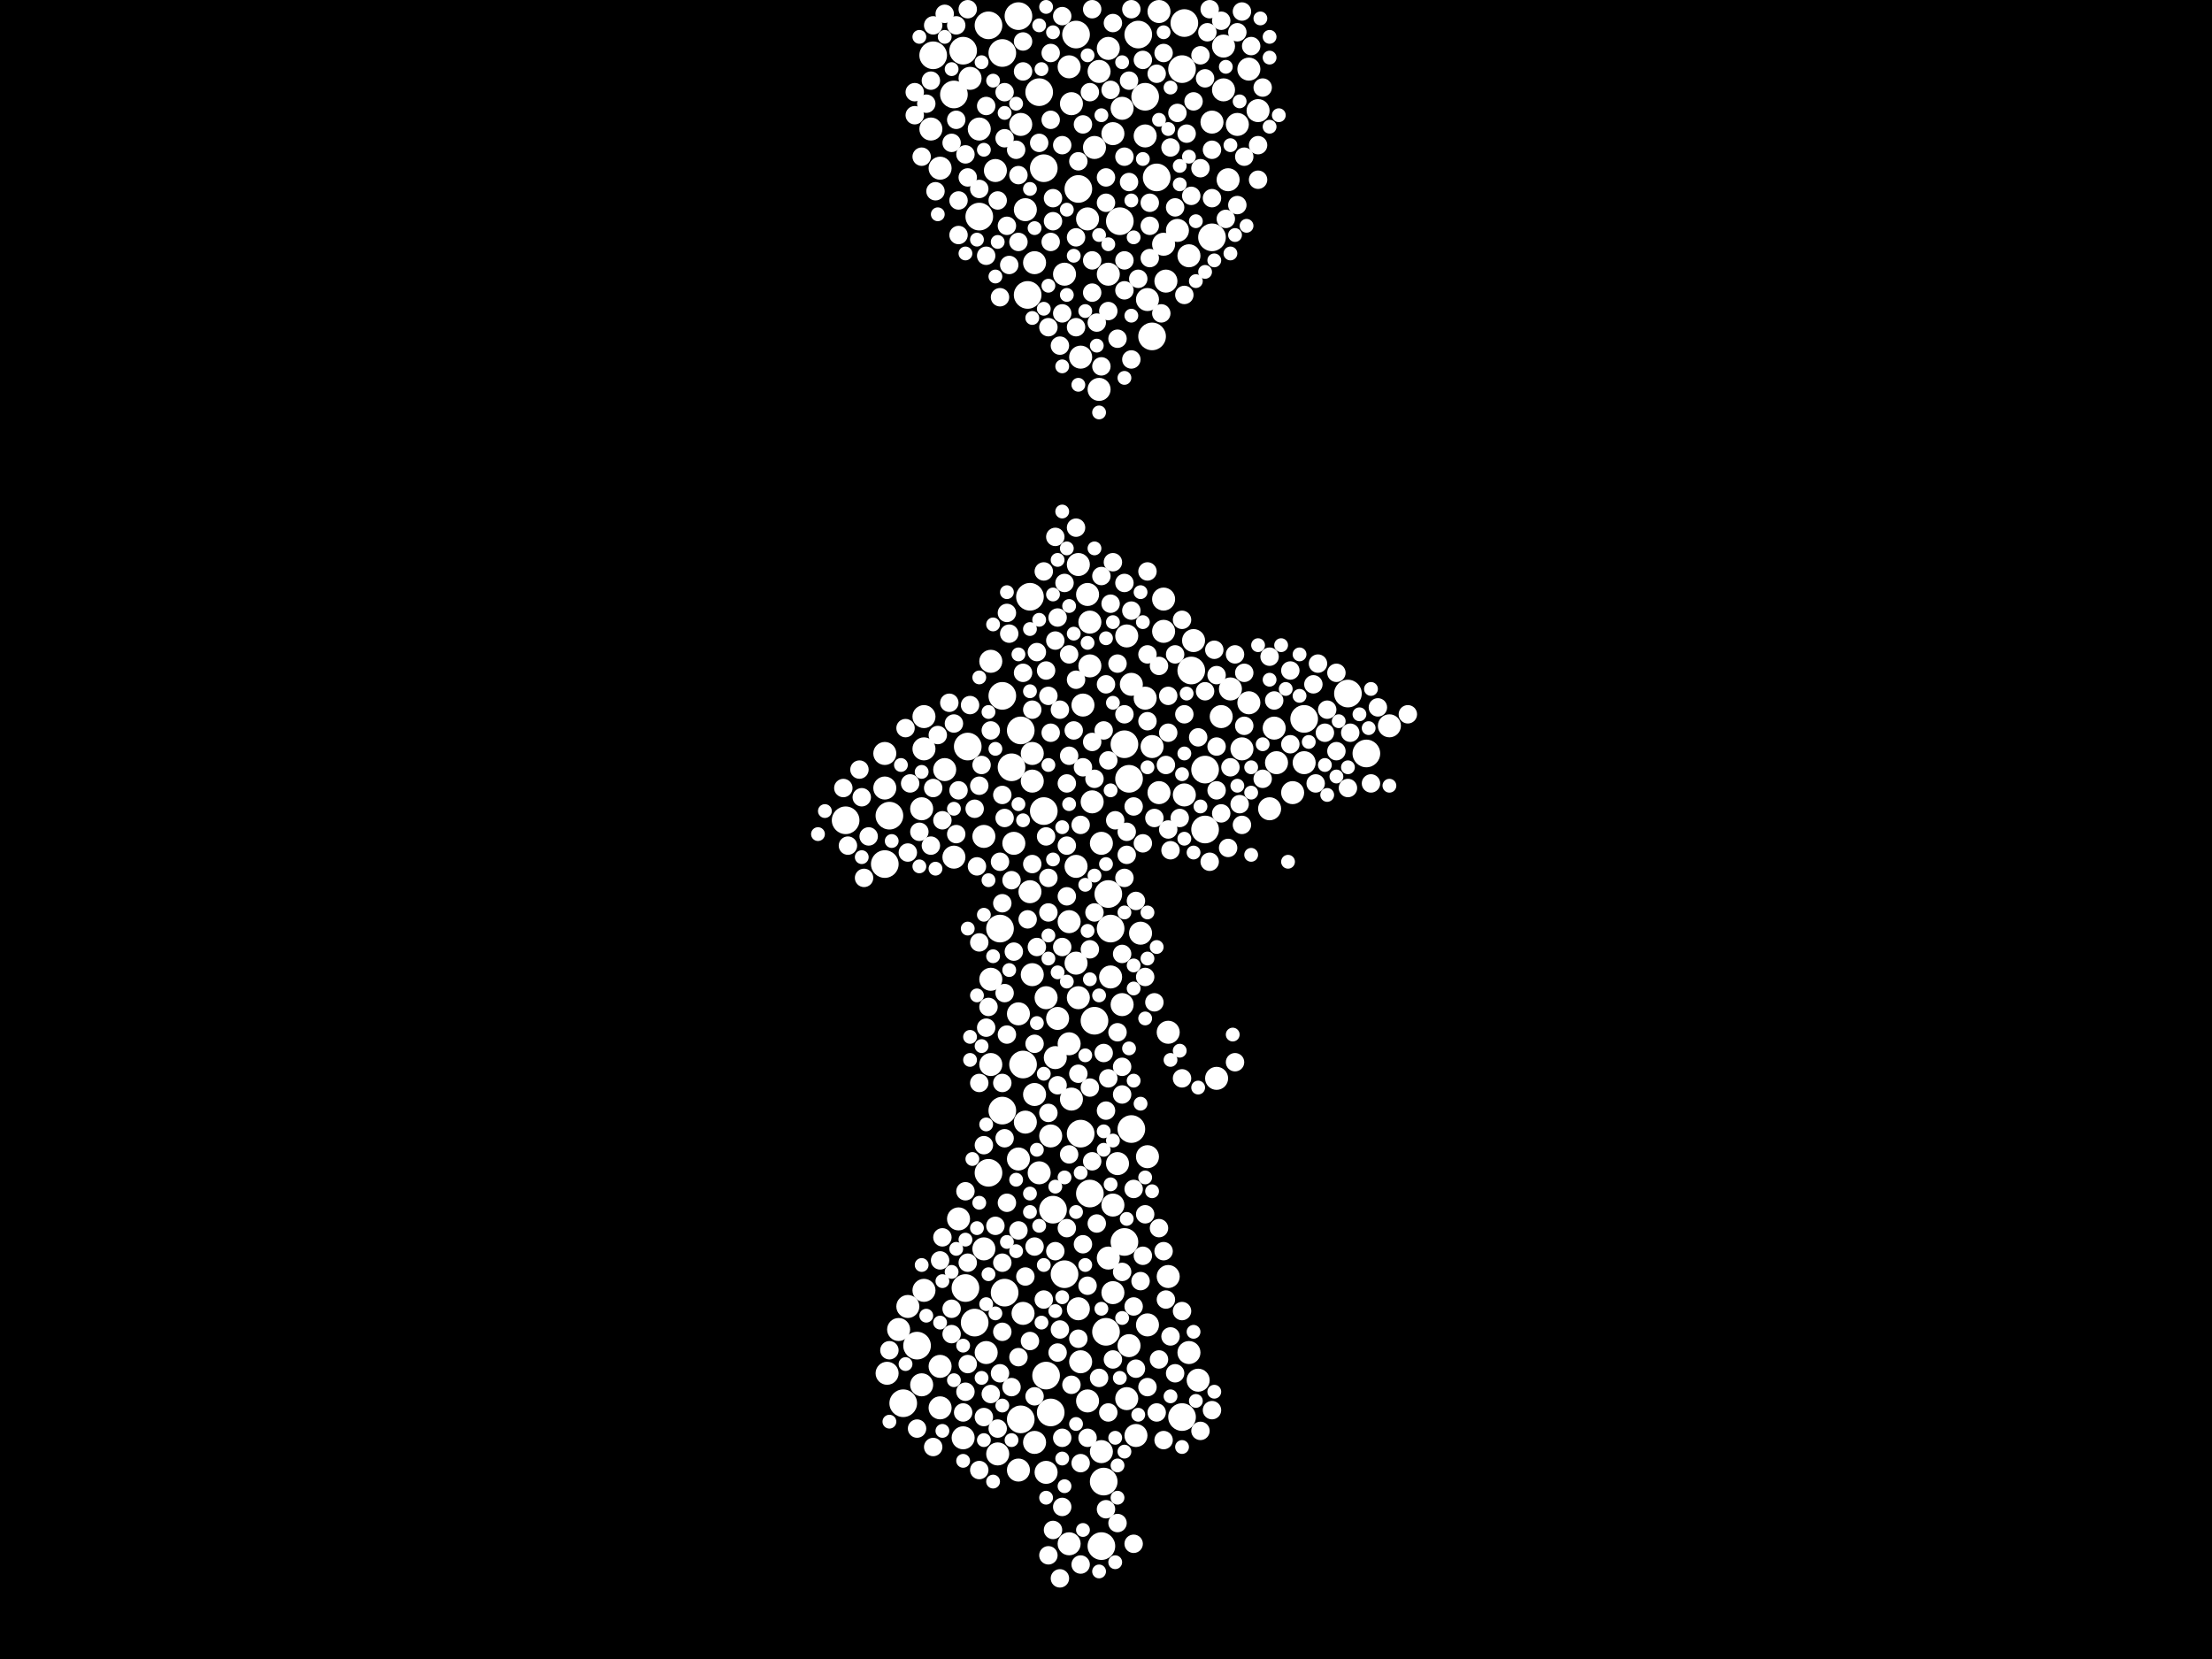 <?xml version="1.0" encoding="utf-8"?>
<svg xmlns="http://www.w3.org/2000/svg"
     xmlns:xlink="http://www.w3.org/1999/xlink" width="1920" height="1440" >

            <defs>
            <style type="text/css"><![CDATA[
circle {stroke: none;}
.c0 {fill: #FFFFFF;}
]]></style>
            </defs>
<rect x="0" y="0" width="1920" height="1440" fill="black"/>
<circle cx="1028" cy="20" r="12" class="c0"/>
<circle cx="976" cy="646" r="12" class="c0"/>
<circle cx="980" cy="676" r="12" class="c0"/>
<circle cx="972" cy="192" r="12" class="c0"/>
<circle cx="988" cy="30" r="12" class="c0"/>
<circle cx="796" cy="1168" r="12" class="c0"/>
<circle cx="870" cy="604" r="12" class="c0"/>
<circle cx="878" cy="666" r="12" class="c0"/>
<circle cx="906" cy="146" r="12" class="c0"/>
<circle cx="956" cy="1342" r="12" class="c0"/>
<circle cx="1046" cy="720" r="12" class="c0"/>
<circle cx="888" cy="924" r="12" class="c0"/>
<circle cx="1046" cy="668" r="12" class="c0"/>
<circle cx="884" cy="14" r="12" class="c0"/>
<circle cx="914" cy="1050" r="12" class="c0"/>
<circle cx="868" cy="806" r="12" class="c0"/>
<circle cx="1000" cy="292" r="12" class="c0"/>
<circle cx="1170" cy="602" r="12" class="c0"/>
<circle cx="976" cy="1078" r="12" class="c0"/>
<circle cx="946" cy="1036" r="12" class="c0"/>
<circle cx="924" cy="1106" r="12" class="c0"/>
<circle cx="938" cy="984" r="12" class="c0"/>
<circle cx="772" cy="708" r="12" class="c0"/>
<circle cx="1186" cy="654" r="12" class="c0"/>
<circle cx="872" cy="1122" r="12" class="c0"/>
<circle cx="950" cy="886" r="12" class="c0"/>
<circle cx="768" cy="750" r="12" class="c0"/>
<circle cx="836" cy="44" r="12" class="c0"/>
<circle cx="870" cy="964" r="12" class="c0"/>
<circle cx="1034" cy="582" r="12" class="c0"/>
<circle cx="1026" cy="60" r="12" class="c0"/>
<circle cx="870" cy="46" r="12" class="c0"/>
<circle cx="994" cy="84" r="12" class="c0"/>
<circle cx="908" cy="1194" r="12" class="c0"/>
<circle cx="886" cy="1232" r="12" class="c0"/>
<circle cx="964" cy="806" r="12" class="c0"/>
<circle cx="846" cy="1148" r="12" class="c0"/>
<circle cx="850" cy="188" r="12" class="c0"/>
<circle cx="858" cy="22" r="12" class="c0"/>
<circle cx="828" cy="82" r="12" class="c0"/>
<circle cx="886" cy="634" r="12" class="c0"/>
<circle cx="1052" cy="206" r="12" class="c0"/>
<circle cx="1026" cy="1230" r="12" class="c0"/>
<circle cx="982" cy="980" r="12" class="c0"/>
<circle cx="838" cy="1118" r="12" class="c0"/>
<circle cx="934" cy="30" r="12" class="c0"/>
<circle cx="962" cy="776" r="12" class="c0"/>
<circle cx="902" cy="80" r="12" class="c0"/>
<circle cx="892" cy="256" r="12" class="c0"/>
<circle cx="858" cy="1018" r="12" class="c0"/>
<circle cx="1132" cy="624" r="12" class="c0"/>
<circle cx="936" cy="164" r="12" class="c0"/>
<circle cx="734" cy="712" r="12" class="c0"/>
<circle cx="810" cy="48" r="12" class="c0"/>
<circle cx="906" cy="704" r="12" class="c0"/>
<circle cx="960" cy="1156" r="12" class="c0"/>
<circle cx="894" cy="518" r="12" class="c0"/>
<circle cx="840" cy="648" r="12" class="c0"/>
<circle cx="912" cy="1226" r="12" class="c0"/>
<circle cx="784" cy="1218" r="12" class="c0"/>
<circle cx="1004" cy="154" r="12" class="c0"/>
<circle cx="958" cy="1286" r="12" class="c0"/>
<circle cx="916" cy="918" r="10" class="c0"/>
<circle cx="1010" cy="548" r="10" class="c0"/>
<circle cx="994" cy="118" r="10" class="c0"/>
<circle cx="842" cy="68" r="10" class="c0"/>
<circle cx="896" cy="654" r="10" class="c0"/>
<circle cx="946" cy="578" r="10" class="c0"/>
<circle cx="768" cy="654" r="10" class="c0"/>
<circle cx="1062" cy="40" r="10" class="c0"/>
<circle cx="850" cy="112" r="10" class="c0"/>
<circle cx="936" cy="866" r="10" class="c0"/>
<circle cx="1012" cy="244" r="10" class="c0"/>
<circle cx="880" cy="732" r="10" class="c0"/>
<circle cx="1014" cy="1108" r="10" class="c0"/>
<circle cx="946" cy="540" r="10" class="c0"/>
<circle cx="1206" cy="630" r="10" class="c0"/>
<circle cx="948" cy="696" r="10" class="c0"/>
<circle cx="864" cy="148" r="10" class="c0"/>
<circle cx="928" cy="58" r="10" class="c0"/>
<circle cx="1084" cy="60" r="10" class="c0"/>
<circle cx="1062" cy="78" r="10" class="c0"/>
<circle cx="980" cy="1168" r="10" class="c0"/>
<circle cx="996" cy="1004" r="10" class="c0"/>
<circle cx="1028" cy="690" r="10" class="c0"/>
<circle cx="836" cy="1248" r="10" class="c0"/>
<circle cx="962" cy="238" r="10" class="c0"/>
<circle cx="828" cy="744" r="10" class="c0"/>
<circle cx="936" cy="490" r="10" class="c0"/>
<circle cx="986" cy="1246" r="10" class="c0"/>
<circle cx="802" cy="1120" r="10" class="c0"/>
<circle cx="944" cy="516" r="10" class="c0"/>
<circle cx="860" cy="924" r="10" class="c0"/>
<circle cx="854" cy="726" r="10" class="c0"/>
<circle cx="964" cy="848" r="10" class="c0"/>
<circle cx="816" cy="1222" r="10" class="c0"/>
<circle cx="1122" cy="688" r="10" class="c0"/>
<circle cx="1056" cy="936" r="10" class="c0"/>
<circle cx="978" cy="1214" r="10" class="c0"/>
<circle cx="966" cy="116" r="10" class="c0"/>
<circle cx="816" cy="146" r="10" class="c0"/>
<circle cx="962" cy="42" r="10" class="c0"/>
<circle cx="996" cy="260" r="10" class="c0"/>
<circle cx="808" cy="112" r="10" class="c0"/>
<circle cx="990" cy="810" r="10" class="c0"/>
<circle cx="1078" cy="650" r="10" class="c0"/>
<circle cx="854" cy="1084" r="10" class="c0"/>
<circle cx="1092" cy="96" r="10" class="c0"/>
<circle cx="1032" cy="222" r="10" class="c0"/>
<circle cx="894" cy="774" r="10" class="c0"/>
<circle cx="890" cy="974" r="10" class="c0"/>
<circle cx="896" cy="678" r="10" class="c0"/>
<circle cx="974" cy="872" r="10" class="c0"/>
<circle cx="820" cy="668" r="10" class="c0"/>
<circle cx="1106" cy="632" r="10" class="c0"/>
<circle cx="956" cy="732" r="10" class="c0"/>
<circle cx="898" cy="1252" r="10" class="c0"/>
<circle cx="832" cy="1058" r="10" class="c0"/>
<circle cx="802" cy="622" r="10" class="c0"/>
<circle cx="930" cy="954" r="10" class="c0"/>
<circle cx="1022" cy="200" r="10" class="c0"/>
<circle cx="1074" cy="108" r="10" class="c0"/>
<circle cx="1052" cy="106" r="10" class="c0"/>
<circle cx="780" cy="1154" r="10" class="c0"/>
<circle cx="994" cy="606" r="10" class="c0"/>
<circle cx="934" cy="752" r="10" class="c0"/>
<circle cx="966" cy="1046" r="10" class="c0"/>
<circle cx="918" cy="884" r="10" class="c0"/>
<circle cx="1006" cy="688" r="10" class="c0"/>
<circle cx="934" cy="836" r="10" class="c0"/>
<circle cx="944" cy="1216" r="10" class="c0"/>
<circle cx="768" cy="684" r="10" class="c0"/>
<circle cx="1132" cy="662" r="10" class="c0"/>
<circle cx="966" cy="1122" r="10" class="c0"/>
<circle cx="856" cy="1174" r="10" class="c0"/>
<circle cx="928" cy="1340" r="10" class="c0"/>
<circle cx="938" cy="1182" r="10" class="c0"/>
<circle cx="1102" cy="702" r="10" class="c0"/>
<circle cx="912" cy="986" r="10" class="c0"/>
<circle cx="1032" cy="1174" r="10" class="c0"/>
<circle cx="970" cy="1010" r="10" class="c0"/>
<circle cx="908" cy="1278" r="10" class="c0"/>
<circle cx="930" cy="90" r="10" class="c0"/>
<circle cx="908" cy="866" r="10" class="c0"/>
<circle cx="866" cy="1262" r="10" class="c0"/>
<circle cx="800" cy="1202" r="10" class="c0"/>
<circle cx="800" cy="702" r="10" class="c0"/>
<circle cx="940" cy="612" r="10" class="c0"/>
<circle cx="1036" cy="556" r="10" class="c0"/>
<circle cx="954" cy="338" r="10" class="c0"/>
<circle cx="1068" cy="598" r="10" class="c0"/>
<circle cx="978" cy="552" r="10" class="c0"/>
<circle cx="1060" cy="622" r="10" class="c0"/>
<circle cx="770" cy="1192" r="10" class="c0"/>
<circle cx="884" cy="880" r="10" class="c0"/>
<circle cx="938" cy="310" r="10" class="c0"/>
<circle cx="928" cy="800" r="10" class="c0"/>
<circle cx="816" cy="1186" r="10" class="c0"/>
<circle cx="890" cy="182" r="10" class="c0"/>
<circle cx="860" cy="574" r="10" class="c0"/>
<circle cx="950" cy="128" r="10" class="c0"/>
<circle cx="1108" cy="662" r="10" class="c0"/>
<circle cx="996" cy="1150" r="10" class="c0"/>
<circle cx="884" cy="1006" r="10" class="c0"/>
<circle cx="860" cy="850" r="10" class="c0"/>
<circle cx="928" cy="906" r="10" class="c0"/>
<circle cx="956" cy="1260" r="10" class="c0"/>
<circle cx="1084" cy="610" r="10" class="c0"/>
<circle cx="974" cy="94" r="10" class="c0"/>
<circle cx="1014" cy="896" r="10" class="c0"/>
<circle cx="1006" cy="10" r="10" class="c0"/>
<circle cx="898" cy="228" r="10" class="c0"/>
<circle cx="896" cy="846" r="10" class="c0"/>
<circle cx="802" cy="650" r="10" class="c0"/>
<circle cx="884" cy="1276" r="10" class="c0"/>
<circle cx="982" cy="594" r="10" class="c0"/>
<circle cx="944" cy="190" r="10" class="c0"/>
<circle cx="1040" cy="1198" r="10" class="c0"/>
<circle cx="898" cy="950" r="10" class="c0"/>
<circle cx="888" cy="1140" r="10" class="c0"/>
<circle cx="1010" cy="520" r="10" class="c0"/>
<circle cx="886" cy="108" r="10" class="c0"/>
<circle cx="924" cy="238" r="10" class="c0"/>
<circle cx="1010" cy="212" r="10" class="c0"/>
<circle cx="1066" cy="156" r="10" class="c0"/>
<circle cx="788" cy="1134" r="10" class="c0"/>
<circle cx="962" cy="1092" r="10" class="c0"/>
<circle cx="936" cy="1136" r="10" class="c0"/>
<circle cx="902" cy="1018" r="10" class="c0"/>
<circle cx="954" cy="62" r="10" class="c0"/>
<circle cx="1000" cy="648" r="10" class="c0"/>
<circle cx="900" cy="822" r="8" class="c0"/>
<circle cx="830" cy="22" r="8" class="c0"/>
<circle cx="976" cy="620" r="8" class="c0"/>
<circle cx="828" cy="628" r="8" class="c0"/>
<circle cx="1020" cy="568" r="8" class="c0"/>
<circle cx="798" cy="722" r="8" class="c0"/>
<circle cx="870" cy="1156" r="8" class="c0"/>
<circle cx="922" cy="126" r="8" class="c0"/>
<circle cx="1020" cy="180" r="8" class="c0"/>
<circle cx="912" cy="104" r="8" class="c0"/>
<circle cx="874" cy="532" r="8" class="c0"/>
<circle cx="838" cy="134" r="8" class="c0"/>
<circle cx="1012" cy="1128" r="8" class="c0"/>
<circle cx="988" cy="242" r="8" class="c0"/>
<circle cx="1014" cy="720" r="8" class="c0"/>
<circle cx="1010" cy="1250" r="8" class="c0"/>
<circle cx="964" cy="524" r="8" class="c0"/>
<circle cx="816" cy="1094" r="8" class="c0"/>
<circle cx="918" cy="942" r="8" class="c0"/>
<circle cx="930" cy="1202" r="8" class="c0"/>
<circle cx="994" cy="848" r="8" class="c0"/>
<circle cx="922" cy="272" r="8" class="c0"/>
<circle cx="948" cy="1008" r="8" class="c0"/>
<circle cx="818" cy="712" r="8" class="c0"/>
<circle cx="864" cy="1064" r="8" class="c0"/>
<circle cx="838" cy="1208" r="8" class="c0"/>
<circle cx="842" cy="612" r="8" class="c0"/>
<circle cx="870" cy="690" r="8" class="c0"/>
<circle cx="968" cy="712" r="8" class="c0"/>
<circle cx="952" cy="280" r="8" class="c0"/>
<circle cx="1076" cy="698" r="8" class="c0"/>
<circle cx="872" cy="80" r="8" class="c0"/>
<circle cx="796" cy="1240" r="8" class="c0"/>
<circle cx="810" cy="684" r="8" class="c0"/>
<circle cx="1096" cy="76" r="8" class="c0"/>
<circle cx="928" cy="1002" r="8" class="c0"/>
<circle cx="912" cy="210" r="8" class="c0"/>
<circle cx="1160" cy="652" r="8" class="c0"/>
<circle cx="984" cy="1032" r="8" class="c0"/>
<circle cx="790" cy="680" r="8" class="c0"/>
<circle cx="1014" cy="604" r="8" class="c0"/>
<circle cx="1042" cy="146" r="8" class="c0"/>
<circle cx="1036" cy="88" r="8" class="c0"/>
<circle cx="854" cy="1230" r="8" class="c0"/>
<circle cx="976" cy="226" r="8" class="c0"/>
<circle cx="926" cy="680" r="8" class="c0"/>
<circle cx="1016" cy="738" r="8" class="c0"/>
<circle cx="976" cy="136" r="8" class="c0"/>
<circle cx="900" cy="566" r="8" class="c0"/>
<circle cx="948" cy="226" r="8" class="c0"/>
<circle cx="920" cy="616" r="8" class="c0"/>
<circle cx="946" cy="944" r="8" class="c0"/>
<circle cx="914" cy="1328" r="8" class="c0"/>
<circle cx="938" cy="716" r="8" class="c0"/>
<circle cx="1006" cy="578" r="8" class="c0"/>
<circle cx="962" cy="270" r="8" class="c0"/>
<circle cx="996" cy="1204" r="8" class="c0"/>
<circle cx="1190" cy="680" r="8" class="c0"/>
<circle cx="856" cy="892" r="8" class="c0"/>
<circle cx="1080" cy="584" r="8" class="c0"/>
<circle cx="856" cy="222" r="8" class="c0"/>
<circle cx="874" cy="196" r="8" class="c0"/>
<circle cx="956" cy="500" r="8" class="c0"/>
<circle cx="920" cy="1154" r="8" class="c0"/>
<circle cx="748" cy="692" r="8" class="c0"/>
<circle cx="1006" cy="1180" r="8" class="c0"/>
<circle cx="878" cy="764" r="8" class="c0"/>
<circle cx="878" cy="1204" r="8" class="c0"/>
<circle cx="1010" cy="1086" r="8" class="c0"/>
<circle cx="1004" cy="1226" r="8" class="c0"/>
<circle cx="976" cy="252" r="8" class="c0"/>
<circle cx="1022" cy="98" r="8" class="c0"/>
<circle cx="976" cy="506" r="8" class="c0"/>
<circle cx="1078" cy="10" r="8" class="c0"/>
<circle cx="936" cy="932" r="8" class="c0"/>
<circle cx="918" cy="1174" r="8" class="c0"/>
<circle cx="1140" cy="594" r="8" class="c0"/>
<circle cx="978" cy="742" r="8" class="c0"/>
<circle cx="910" cy="762" r="8" class="c0"/>
<circle cx="984" cy="1340" r="8" class="c0"/>
<circle cx="960" cy="964" r="8" class="c0"/>
<circle cx="1040" cy="640" r="8" class="c0"/>
<circle cx="958" cy="914" r="8" class="c0"/>
<circle cx="1080" cy="136" r="8" class="c0"/>
<circle cx="872" cy="710" r="8" class="c0"/>
<circle cx="1002" cy="870" r="8" class="c0"/>
<circle cx="910" cy="284" r="8" class="c0"/>
<circle cx="884" cy="1178" r="8" class="c0"/>
<circle cx="922" cy="14" r="8" class="c0"/>
<circle cx="928" cy="568" r="8" class="c0"/>
<circle cx="1028" cy="256" r="8" class="c0"/>
<circle cx="926" cy="734" r="8" class="c0"/>
<circle cx="788" cy="740" r="8" class="c0"/>
<circle cx="898" cy="1082" r="8" class="c0"/>
<circle cx="918" cy="536" r="8" class="c0"/>
<circle cx="894" cy="1164" r="8" class="c0"/>
<circle cx="1054" cy="564" r="8" class="c0"/>
<circle cx="812" cy="166" r="8" class="c0"/>
<circle cx="922" cy="1248" r="8" class="c0"/>
<circle cx="912" cy="636" r="8" class="c0"/>
<circle cx="974" cy="950" r="8" class="c0"/>
<circle cx="866" cy="174" r="8" class="c0"/>
<circle cx="874" cy="1044" r="8" class="c0"/>
<circle cx="1026" cy="1138" r="8" class="c0"/>
<circle cx="986" cy="782" r="8" class="c0"/>
<circle cx="910" cy="604" r="8" class="c0"/>
<circle cx="956" cy="318" r="8" class="c0"/>
<circle cx="974" cy="828" r="8" class="c0"/>
<circle cx="1142" cy="680" r="8" class="c0"/>
<circle cx="830" cy="724" r="8" class="c0"/>
<circle cx="832" cy="686" r="8" class="c0"/>
<circle cx="1016" cy="128" r="8" class="c0"/>
<circle cx="996" cy="496" r="8" class="c0"/>
<circle cx="852" cy="664" r="8" class="c0"/>
<circle cx="948" cy="254" r="8" class="c0"/>
<circle cx="736" cy="734" r="8" class="c0"/>
<circle cx="992" cy="52" r="8" class="c0"/>
<circle cx="838" cy="1034" r="8" class="c0"/>
<circle cx="938" cy="1270" r="8" class="c0"/>
<circle cx="928" cy="656" r="8" class="c0"/>
<circle cx="962" cy="936" r="8" class="c0"/>
<circle cx="882" cy="130" r="8" class="c0"/>
<circle cx="872" cy="862" r="8" class="c0"/>
<circle cx="1028" cy="620" r="8" class="c0"/>
<circle cx="840" cy="8" r="8" class="c0"/>
<circle cx="944" cy="1248" r="8" class="c0"/>
<circle cx="888" cy="62" r="8" class="c0"/>
<circle cx="1106" cy="608" r="8" class="c0"/>
<circle cx="1120" cy="582" r="8" class="c0"/>
<circle cx="870" cy="1096" r="8" class="c0"/>
<circle cx="934" cy="206" r="8" class="c0"/>
<circle cx="1092" cy="126" r="8" class="c0"/>
<circle cx="1046" cy="600" r="8" class="c0"/>
<circle cx="994" cy="1054" r="8" class="c0"/>
<circle cx="1052" cy="130" r="8" class="c0"/>
<circle cx="888" cy="584" r="8" class="c0"/>
<circle cx="746" cy="668" r="8" class="c0"/>
<circle cx="1144" cy="576" r="8" class="c0"/>
<circle cx="982" cy="530" r="8" class="c0"/>
<circle cx="916" cy="1086" r="8" class="c0"/>
<circle cx="996" cy="568" r="8" class="c0"/>
<circle cx="940" cy="1080" r="8" class="c0"/>
<circle cx="948" cy="8" r="8" class="c0"/>
<circle cx="850" cy="818" r="8" class="c0"/>
<circle cx="934" cy="458" r="8" class="c0"/>
<circle cx="846" cy="702" r="8" class="c0"/>
<circle cx="966" cy="20" r="8" class="c0"/>
<circle cx="1050" cy="8" r="8" class="c0"/>
<circle cx="750" cy="762" r="8" class="c0"/>
<circle cx="884" cy="1068" r="8" class="c0"/>
<circle cx="870" cy="784" r="8" class="c0"/>
<circle cx="998" cy="196" r="8" class="c0"/>
<circle cx="980" cy="70" r="8" class="c0"/>
<circle cx="954" cy="1196" r="8" class="c0"/>
<circle cx="934" cy="590" r="8" class="c0"/>
<circle cx="1196" cy="614" r="8" class="c0"/>
<circle cx="978" cy="722" r="8" class="c0"/>
<circle cx="922" cy="1308" r="8" class="c0"/>
<circle cx="1120" cy="646" r="8" class="c0"/>
<circle cx="850" cy="1276" r="8" class="c0"/>
<circle cx="984" cy="700" r="8" class="c0"/>
<circle cx="888" cy="36" r="8" class="c0"/>
<circle cx="832" cy="174" r="8" class="c0"/>
<circle cx="902" cy="124" r="8" class="c0"/>
<circle cx="952" cy="1062" r="8" class="c0"/>
<circle cx="910" cy="1350" r="8" class="c0"/>
<circle cx="948" cy="644" r="8" class="c0"/>
<circle cx="1102" cy="570" r="8" class="c0"/>
<circle cx="848" cy="752" r="8" class="c0"/>
<circle cx="974" cy="926" r="8" class="c0"/>
<circle cx="1064" cy="190" r="8" class="c0"/>
<circle cx="912" cy="46" r="8" class="c0"/>
<circle cx="986" cy="1188" r="8" class="c0"/>
<circle cx="810" cy="1256" r="8" class="c0"/>
<circle cx="970" cy="1322" r="8" class="c0"/>
<circle cx="898" cy="906" r="8" class="c0"/>
<circle cx="908" cy="582" r="8" class="c0"/>
<circle cx="840" cy="154" r="8" class="c0"/>
<circle cx="950" cy="676" r="8" class="c0"/>
<circle cx="914" cy="172" r="8" class="c0"/>
<circle cx="932" cy="634" r="8" class="c0"/>
<circle cx="854" cy="994" r="8" class="c0"/>
<circle cx="944" cy="1116" r="8" class="c0"/>
<circle cx="906" cy="1128" r="8" class="c0"/>
<circle cx="884" cy="152" r="8" class="c0"/>
<circle cx="1096" cy="676" r="8" class="c0"/>
<circle cx="808" cy="70" r="8" class="c0"/>
<circle cx="794" cy="80" r="8" class="c0"/>
<circle cx="1012" cy="664" r="8" class="c0"/>
<circle cx="1024" cy="710" r="8" class="c0"/>
<circle cx="866" cy="1240" r="8" class="c0"/>
<circle cx="1060" cy="18" r="8" class="c0"/>
<circle cx="960" cy="176" r="8" class="c0"/>
<circle cx="962" cy="1226" r="8" class="c0"/>
<circle cx="938" cy="1358" r="8" class="c0"/>
<circle cx="980" cy="158" r="8" class="c0"/>
<circle cx="810" cy="22" r="8" class="c0"/>
<circle cx="1004" cy="64" r="8" class="c0"/>
<circle cx="970" cy="576" r="8" class="c0"/>
<circle cx="826" cy="1158" r="8" class="c0"/>
<circle cx="732" cy="684" r="8" class="c0"/>
<circle cx="818" cy="1074" r="8" class="c0"/>
<circle cx="1172" cy="636" r="8" class="c0"/>
<circle cx="1030" cy="116" r="8" class="c0"/>
<circle cx="1170" cy="684" r="8" class="c0"/>
<circle cx="1052" cy="172" r="8" class="c0"/>
<circle cx="1016" cy="1160" r="8" class="c0"/>
<circle cx="1092" cy="156" r="8" class="c0"/>
<circle cx="814" cy="638" r="8" class="c0"/>
<circle cx="884" cy="210" r="8" class="c0"/>
<circle cx="970" cy="294" r="8" class="c0"/>
<circle cx="1006" cy="1066" r="8" class="c0"/>
<circle cx="826" cy="1136" r="8" class="c0"/>
<circle cx="860" cy="634" r="8" class="c0"/>
<circle cx="786" cy="632" r="8" class="c0"/>
<circle cx="870" cy="940" r="8" class="c0"/>
<circle cx="908" cy="726" r="8" class="c0"/>
<circle cx="958" cy="634" r="8" class="c0"/>
<circle cx="832" cy="204" r="8" class="c0"/>
<circle cx="970" cy="896" r="8" class="c0"/>
<circle cx="940" cy="666" r="8" class="c0"/>
<circle cx="800" cy="136" r="8" class="c0"/>
<circle cx="960" cy="154" r="8" class="c0"/>
<circle cx="1074" cy="178" r="8" class="c0"/>
<circle cx="1152" cy="616" r="8" class="c0"/>
<circle cx="1034" cy="170" r="8" class="c0"/>
<circle cx="1052" cy="1224" r="8" class="c0"/>
<circle cx="960" cy="594" r="8" class="c0"/>
<circle cx="892" cy="798" r="8" class="c0"/>
<circle cx="920" cy="300" r="8" class="c0"/>
<circle cx="876" cy="550" r="8" class="c0"/>
<circle cx="916" cy="466" r="8" class="c0"/>
<circle cx="896" cy="750" r="8" class="c0"/>
<circle cx="992" cy="732" r="8" class="c0"/>
<circle cx="910" cy="966" r="8" class="c0"/>
<circle cx="1150" cy="636" r="8" class="c0"/>
<circle cx="876" cy="230" r="8" class="c0"/>
<circle cx="1046" cy="68" r="8" class="c0"/>
<circle cx="880" cy="826" r="8" class="c0"/>
<circle cx="840" cy="1096" r="8" class="c0"/>
<circle cx="946" cy="80" r="8" class="c0"/>
<circle cx="754" cy="726" r="8" class="c0"/>
<circle cx="998" cy="224" r="8" class="c0"/>
<circle cx="820" cy="12" r="8" class="c0"/>
<circle cx="976" cy="762" r="8" class="c0"/>
<circle cx="872" cy="120" r="8" class="c0"/>
<circle cx="996" cy="626" r="8" class="c0"/>
<circle cx="858" cy="874" r="8" class="c0"/>
<circle cx="1074" cy="28" r="8" class="c0"/>
<circle cx="868" cy="748" r="8" class="c0"/>
<circle cx="1056" cy="686" r="8" class="c0"/>
<circle cx="1042" cy="1242" r="8" class="c0"/>
<circle cx="836" cy="1226" r="8" class="c0"/>
<circle cx="850" cy="940" r="8" class="c0"/>
<circle cx="826" cy="124" r="8" class="c0"/>
<circle cx="860" cy="1210" r="8" class="c0"/>
<circle cx="946" cy="824" r="8" class="c0"/>
<circle cx="990" cy="1112" r="8" class="c0"/>
<circle cx="950" cy="792" r="8" class="c0"/>
<circle cx="890" cy="1108" r="8" class="c0"/>
<circle cx="936" cy="1162" r="8" class="c0"/>
<circle cx="984" cy="1134" r="8" class="c0"/>
<circle cx="808" cy="734" r="8" class="c0"/>
<circle cx="940" cy="108" r="8" class="c0"/>
<circle cx="1050" cy="748" r="8" class="c0"/>
<circle cx="1160" cy="584" r="8" class="c0"/>
<circle cx="1010" cy="46" r="8" class="c0"/>
<circle cx="1042" cy="48" r="8" class="c0"/>
<circle cx="974" cy="1104" r="8" class="c0"/>
<circle cx="910" cy="792" r="8" class="c0"/>
<circle cx="960" cy="1310" r="8" class="c0"/>
<circle cx="804" cy="90" r="8" class="c0"/>
<circle cx="1008" cy="272" r="8" class="c0"/>
<circle cx="1056" cy="586" r="8" class="c0"/>
<circle cx="1080" cy="630" r="8" class="c0"/>
<circle cx="856" cy="92" r="8" class="c0"/>
<circle cx="1072" cy="568" r="8" class="c0"/>
<circle cx="906" cy="496" r="8" class="c0"/>
<circle cx="1068" cy="666" r="8" class="c0"/>
<circle cx="998" cy="176" r="8" class="c0"/>
<circle cx="992" cy="1090" r="8" class="c0"/>
<circle cx="1020" cy="1192" r="8" class="c0"/>
<circle cx="934" cy="284" r="8" class="c0"/>
<circle cx="966" cy="1180" r="8" class="c0"/>
<circle cx="840" cy="1184" r="8" class="c0"/>
<circle cx="772" cy="1172" r="8" class="c0"/>
<circle cx="924" cy="506" r="8" class="c0"/>
<circle cx="914" cy="192" r="8" class="c0"/>
<circle cx="872" cy="988" r="8" class="c0"/>
<circle cx="868" cy="1192" r="8" class="c0"/>
<circle cx="850" cy="164" r="8" class="c0"/>
<circle cx="794" cy="100" r="8" class="c0"/>
<circle cx="874" cy="898" r="8" class="c0"/>
<circle cx="1048" cy="28" r="8" class="c0"/>
<circle cx="916" cy="556" r="8" class="c0"/>
<circle cx="1086" cy="40" r="8" class="c0"/>
<circle cx="1072" cy="922" r="8" class="c0"/>
<circle cx="966" cy="488" r="8" class="c0"/>
<circle cx="962" cy="660" r="8" class="c0"/>
<circle cx="982" cy="312" r="8" class="c0"/>
<circle cx="936" cy="140" r="8" class="c0"/>
<circle cx="1026" cy="538" r="8" class="c0"/>
<circle cx="1078" cy="716" r="8" class="c0"/>
<circle cx="982" cy="8" r="8" class="c0"/>
<circle cx="830" cy="104" r="8" class="c0"/>
<circle cx="1014" cy="636" r="8" class="c0"/>
<circle cx="920" cy="1370" r="8" class="c0"/>
<circle cx="850" cy="682" r="8" class="c0"/>
<circle cx="1060" cy="706" r="8" class="c0"/>
<circle cx="1066" cy="736" r="8" class="c0"/>
<circle cx="1002" cy="710" r="8" class="c0"/>
<circle cx="898" cy="1212" r="8" class="c0"/>
<circle cx="1026" cy="936" r="8" class="c0"/>
<circle cx="868" cy="258" r="8" class="c0"/>
<circle cx="926" cy="778" r="8" class="c0"/>
<circle cx="1056" cy="648" r="8" class="c0"/>
<circle cx="824" cy="610" r="8" class="c0"/>
<circle cx="964" cy="78" r="8" class="c0"/>
<circle cx="922" cy="822" r="8" class="c0"/>
<circle cx="1222" cy="620" r="8" class="c0"/>
<circle cx="926" cy="1066" r="8" class="c0"/>
<circle cx="896" cy="616" r="8" class="c0"/>
<circle cx="1026" cy="1256" r="6" class="c0"/>
<circle cx="910" cy="812" r="6" class="c0"/>
<circle cx="864" cy="650" r="6" class="c0"/>
<circle cx="934" cy="1236" r="6" class="c0"/>
<circle cx="850" cy="1044" r="6" class="c0"/>
<circle cx="858" cy="1106" r="6" class="c0"/>
<circle cx="962" cy="212" r="6" class="c0"/>
<circle cx="922" cy="444" r="6" class="c0"/>
<circle cx="800" cy="1098" r="6" class="c0"/>
<circle cx="858" cy="764" r="6" class="c0"/>
<circle cx="960" cy="750" r="6" class="c0"/>
<circle cx="908" cy="6" r="6" class="c0"/>
<circle cx="914" cy="28" r="6" class="c0"/>
<circle cx="966" cy="990" r="6" class="c0"/>
<circle cx="1094" cy="16" r="6" class="c0"/>
<circle cx="936" cy="334" r="6" class="c0"/>
<circle cx="1016" cy="76" r="6" class="c0"/>
<circle cx="982" cy="274" r="6" class="c0"/>
<circle cx="968" cy="1356" r="6" class="c0"/>
<circle cx="1046" cy="236" r="6" class="c0"/>
<circle cx="814" cy="186" r="6" class="c0"/>
<circle cx="856" cy="976" r="6" class="c0"/>
<circle cx="894" cy="546" r="6" class="c0"/>
<circle cx="990" cy="514" r="6" class="c0"/>
<circle cx="954" cy="864" r="6" class="c0"/>
<circle cx="910" cy="664" r="6" class="c0"/>
<circle cx="1070" cy="898" r="6" class="c0"/>
<circle cx="968" cy="1248" r="6" class="c0"/>
<circle cx="960" cy="554" r="6" class="c0"/>
<circle cx="970" cy="1272" r="6" class="c0"/>
<circle cx="996" cy="832" r="6" class="c0"/>
<circle cx="894" cy="1052" r="6" class="c0"/>
<circle cx="866" cy="210" r="6" class="c0"/>
<circle cx="944" cy="808" r="6" class="c0"/>
<circle cx="924" cy="1290" r="6" class="c0"/>
<circle cx="918" cy="844" r="6" class="c0"/>
<circle cx="710" cy="724" r="6" class="c0"/>
<circle cx="1054" cy="226" r="6" class="c0"/>
<circle cx="812" cy="754" r="6" class="c0"/>
<circle cx="1024" cy="144" r="6" class="c0"/>
<circle cx="1036" cy="1156" r="6" class="c0"/>
<circle cx="924" cy="1022" r="6" class="c0"/>
<circle cx="1102" cy="590" r="6" class="c0"/>
<circle cx="854" cy="130" r="6" class="c0"/>
<circle cx="894" cy="1036" r="6" class="c0"/>
<circle cx="836" cy="1268" r="6" class="c0"/>
<circle cx="1024" cy="912" r="6" class="c0"/>
<circle cx="1188" cy="632" r="6" class="c0"/>
<circle cx="1000" cy="1034" r="6" class="c0"/>
<circle cx="894" cy="600" r="6" class="c0"/>
<circle cx="934" cy="1052" r="6" class="c0"/>
<circle cx="838" cy="1076" r="6" class="c0"/>
<circle cx="874" cy="514" r="6" class="c0"/>
<circle cx="904" cy="1148" r="6" class="c0"/>
<circle cx="1102" cy="50" r="6" class="c0"/>
<circle cx="956" cy="100" r="6" class="c0"/>
<circle cx="928" cy="698" r="6" class="c0"/>
<circle cx="862" cy="830" r="6" class="c0"/>
<circle cx="816" cy="1148" r="6" class="c0"/>
<circle cx="852" cy="908" r="6" class="c0"/>
<circle cx="782" cy="664" r="6" class="c0"/>
<circle cx="1038" cy="244" r="6" class="c0"/>
<circle cx="748" cy="744" r="6" class="c0"/>
<circle cx="840" cy="806" r="6" class="c0"/>
<circle cx="838" cy="220" r="6" class="c0"/>
<circle cx="1064" cy="58" r="6" class="c0"/>
<circle cx="1042" cy="700" r="6" class="c0"/>
<circle cx="956" cy="1136" r="6" class="c0"/>
<circle cx="964" cy="686" r="6" class="c0"/>
<circle cx="1074" cy="682" r="6" class="c0"/>
<circle cx="932" cy="550" r="6" class="c0"/>
<circle cx="984" cy="206" r="6" class="c0"/>
<circle cx="1028" cy="654" r="6" class="c0"/>
<circle cx="966" cy="610" r="6" class="c0"/>
<circle cx="1016" cy="1212" r="6" class="c0"/>
<circle cx="1036" cy="740" r="6" class="c0"/>
<circle cx="1128" cy="604" r="6" class="c0"/>
<circle cx="1076" cy="88" r="6" class="c0"/>
<circle cx="964" cy="1028" r="6" class="c0"/>
<circle cx="944" cy="48" r="6" class="c0"/>
<circle cx="1136" cy="644" r="6" class="c0"/>
<circle cx="902" cy="1064" r="6" class="c0"/>
<circle cx="774" cy="730" r="6" class="c0"/>
<circle cx="1128" cy="568" r="6" class="c0"/>
<circle cx="888" cy="712" r="6" class="c0"/>
<circle cx="854" cy="1250" r="6" class="c0"/>
<circle cx="898" cy="198" r="6" class="c0"/>
<circle cx="1082" cy="196" r="6" class="c0"/>
<circle cx="1160" cy="674" r="6" class="c0"/>
<circle cx="1038" cy="192" r="6" class="c0"/>
<circle cx="914" cy="516" r="6" class="c0"/>
<circle cx="908" cy="1300" r="6" class="c0"/>
<circle cx="882" cy="1086" r="6" class="c0"/>
<circle cx="926" cy="256" r="6" class="c0"/>
<circle cx="942" cy="270" r="6" class="c0"/>
<circle cx="798" cy="32" r="6" class="c0"/>
<circle cx="910" cy="248" r="6" class="c0"/>
<circle cx="882" cy="1024" r="6" class="c0"/>
<circle cx="884" cy="568" r="6" class="c0"/>
<circle cx="786" cy="1184" r="6" class="c0"/>
<circle cx="716" cy="704" r="6" class="c0"/>
<circle cx="950" cy="760" r="6" class="c0"/>
<circle cx="870" cy="1220" r="6" class="c0"/>
<circle cx="862" cy="70" r="6" class="c0"/>
<circle cx="1010" cy="28" r="6" class="c0"/>
<circle cx="830" cy="1084" r="6" class="c0"/>
<circle cx="884" cy="698" r="6" class="c0"/>
<circle cx="938" cy="1018" r="6" class="c0"/>
<circle cx="850" cy="588" r="6" class="c0"/>
<circle cx="878" cy="1250" r="6" class="c0"/>
<circle cx="1014" cy="112" r="6" class="c0"/>
<circle cx="854" cy="794" r="6" class="c0"/>
<circle cx="818" cy="1242" r="6" class="c0"/>
<circle cx="842" cy="920" r="6" class="c0"/>
<circle cx="914" cy="746" r="6" class="c0"/>
<circle cx="984" cy="858" r="6" class="c0"/>
<circle cx="862" cy="542" r="6" class="c0"/>
<circle cx="1150" cy="664" r="6" class="c0"/>
<circle cx="894" cy="164" r="6" class="c0"/>
<circle cx="1004" cy="822" r="6" class="c0"/>
<circle cx="922" cy="1266" r="6" class="c0"/>
<circle cx="864" cy="240" r="6" class="c0"/>
<circle cx="942" cy="768" r="6" class="c0"/>
<circle cx="946" cy="850" r="6" class="c0"/>
<circle cx="826" cy="60" r="6" class="c0"/>
<circle cx="902" cy="22" r="6" class="c0"/>
<circle cx="922" cy="1126" r="6" class="c0"/>
<circle cx="992" cy="540" r="6" class="c0"/>
<circle cx="804" cy="1142" r="6" class="c0"/>
<circle cx="954" cy="358" r="6" class="c0"/>
<circle cx="1162" cy="626" r="6" class="c0"/>
<circle cx="1110" cy="100" r="6" class="c0"/>
<circle cx="1092" cy="560" r="6" class="c0"/>
<circle cx="848" cy="208" r="6" class="c0"/>
<circle cx="1096" cy="646" r="6" class="c0"/>
<circle cx="928" cy="526" r="6" class="c0"/>
<circle cx="828" cy="1198" r="6" class="c0"/>
<circle cx="874" cy="1078" r="6" class="c0"/>
<circle cx="876" cy="842" r="6" class="c0"/>
<circle cx="984" cy="938" r="6" class="c0"/>
<circle cx="918" cy="486" r="6" class="c0"/>
<circle cx="976" cy="1260" r="6" class="c0"/>
<circle cx="1068" cy="126" r="6" class="c0"/>
<circle cx="940" cy="1328" r="6" class="c0"/>
<circle cx="900" cy="998" r="6" class="c0"/>
<circle cx="844" cy="1006" r="6" class="c0"/>
<circle cx="836" cy="1168" r="6" class="c0"/>
<circle cx="906" cy="1098" r="6" class="c0"/>
<circle cx="954" cy="1364" r="6" class="c0"/>
<circle cx="910" cy="832" r="6" class="c0"/>
<circle cx="916" cy="1030" r="6" class="c0"/>
<circle cx="818" cy="1112" r="6" class="c0"/>
<circle cx="994" cy="884" r="6" class="c0"/>
<circle cx="976" cy="328" r="6" class="c0"/>
<circle cx="1040" cy="944" r="6" class="c0"/>
<circle cx="900" cy="888" r="6" class="c0"/>
<circle cx="872" cy="98" r="6" class="c0"/>
<circle cx="952" cy="300" r="6" class="c0"/>
<circle cx="848" cy="1066" r="6" class="c0"/>
<circle cx="926" cy="182" r="6" class="c0"/>
<circle cx="828" cy="702" r="6" class="c0"/>
<circle cx="852" cy="1196" r="6" class="c0"/>
<circle cx="932" cy="222" r="6" class="c0"/>
<circle cx="842" cy="900" r="6" class="c0"/>
<circle cx="882" cy="90" r="6" class="c0"/>
<circle cx="994" cy="1022" r="6" class="c0"/>
<circle cx="922" cy="718" r="6" class="c0"/>
<circle cx="944" cy="558" r="6" class="c0"/>
<circle cx="1086" cy="742" r="6" class="c0"/>
<circle cx="978" cy="1058" r="6" class="c0"/>
<circle cx="926" cy="476" r="6" class="c0"/>
<circle cx="858" cy="618" r="6" class="c0"/>
<circle cx="852" cy="54" r="6" class="c0"/>
<circle cx="1068" cy="220" r="6" class="c0"/>
<circle cx="972" cy="1196" r="6" class="c0"/>
<circle cx="1016" cy="920" r="6" class="c0"/>
<circle cx="980" cy="910" r="6" class="c0"/>
<circle cx="906" cy="268" r="6" class="c0"/>
<circle cx="906" cy="932" r="6" class="c0"/>
<circle cx="992" cy="138" r="6" class="c0"/>
<circle cx="1032" cy="136" r="6" class="c0"/>
<circle cx="942" cy="916" r="6" class="c0"/>
<circle cx="958" cy="982" r="6" class="c0"/>
<circle cx="1006" cy="104" r="6" class="c0"/>
<circle cx="1180" cy="620" r="6" class="c0"/>
<circle cx="864" cy="1140" r="6" class="c0"/>
<circle cx="800" cy="670" r="6" class="c0"/>
<circle cx="922" cy="318" r="6" class="c0"/>
<circle cx="862" cy="1286" r="6" class="c0"/>
<circle cx="1170" cy="666" r="6" class="c0"/>
<circle cx="926" cy="852" r="6" class="c0"/>
<circle cx="1102" cy="32" r="6" class="c0"/>
<circle cx="772" cy="1234" r="6" class="c0"/>
<circle cx="970" cy="1300" r="6" class="c0"/>
<circle cx="1102" cy="110" r="6" class="c0"/>
<circle cx="974" cy="54" r="6" class="c0"/>
<circle cx="982" cy="174" r="6" class="c0"/>
<circle cx="958" cy="998" r="6" class="c0"/>
<circle cx="966" cy="540" r="6" class="c0"/>
<circle cx="1118" cy="748" r="6" class="c0"/>
<circle cx="1086" cy="666" r="6" class="c0"/>
<circle cx="1152" cy="690" r="6" class="c0"/>
<circle cx="904" cy="60" r="6" class="c0"/>
<circle cx="942" cy="1098" r="6" class="c0"/>
<circle cx="1030" cy="602" r="6" class="c0"/>
<circle cx="902" cy="538" r="6" class="c0"/>
<circle cx="988" cy="1228" r="6" class="c0"/>
<circle cx="856" cy="1132" r="6" class="c0"/>
<circle cx="896" cy="276" r="6" class="c0"/>
<circle cx="1190" cy="598" r="6" class="c0"/>
<circle cx="848" cy="864" r="6" class="c0"/>
<circle cx="1072" cy="204" r="6" class="c0"/>
<circle cx="990" cy="958" r="6" class="c0"/>
<circle cx="954" cy="204" r="6" class="c0"/>
<circle cx="1028" cy="728" r="6" class="c0"/>
<circle cx="1206" cy="682" r="6" class="c0"/>
<circle cx="798" cy="752" r="6" class="c0"/>
<circle cx="826" cy="1104" r="6" class="c0"/>
<circle cx="950" cy="476" r="6" class="c0"/>
<circle cx="1086" cy="688" r="6" class="c0"/>
<circle cx="1054" cy="1208" r="6" class="c0"/>
<circle cx="996" cy="666" r="6" class="c0"/>
<circle cx="984" cy="838" r="6" class="c0"/>
<circle cx="974" cy="1144" r="6" class="c0"/>
<circle cx="996" cy="792" r="6" class="c0"/>
<circle cx="1116" cy="598" r="6" class="c0"/>
<circle cx="820" cy="32" r="6" class="c0"/>
<circle cx="1024" cy="160" r="6" class="c0"/>
<circle cx="1026" cy="672" r="6" class="c0"/>
<circle cx="1112" cy="560" r="6" class="c0"/>
<circle cx="916" cy="1138" r="6" class="c0"/>
<circle cx="1038" cy="1216" r="6" class="c0"/>
<circle cx="976" cy="792" r="6" class="c0"/>
</svg>
